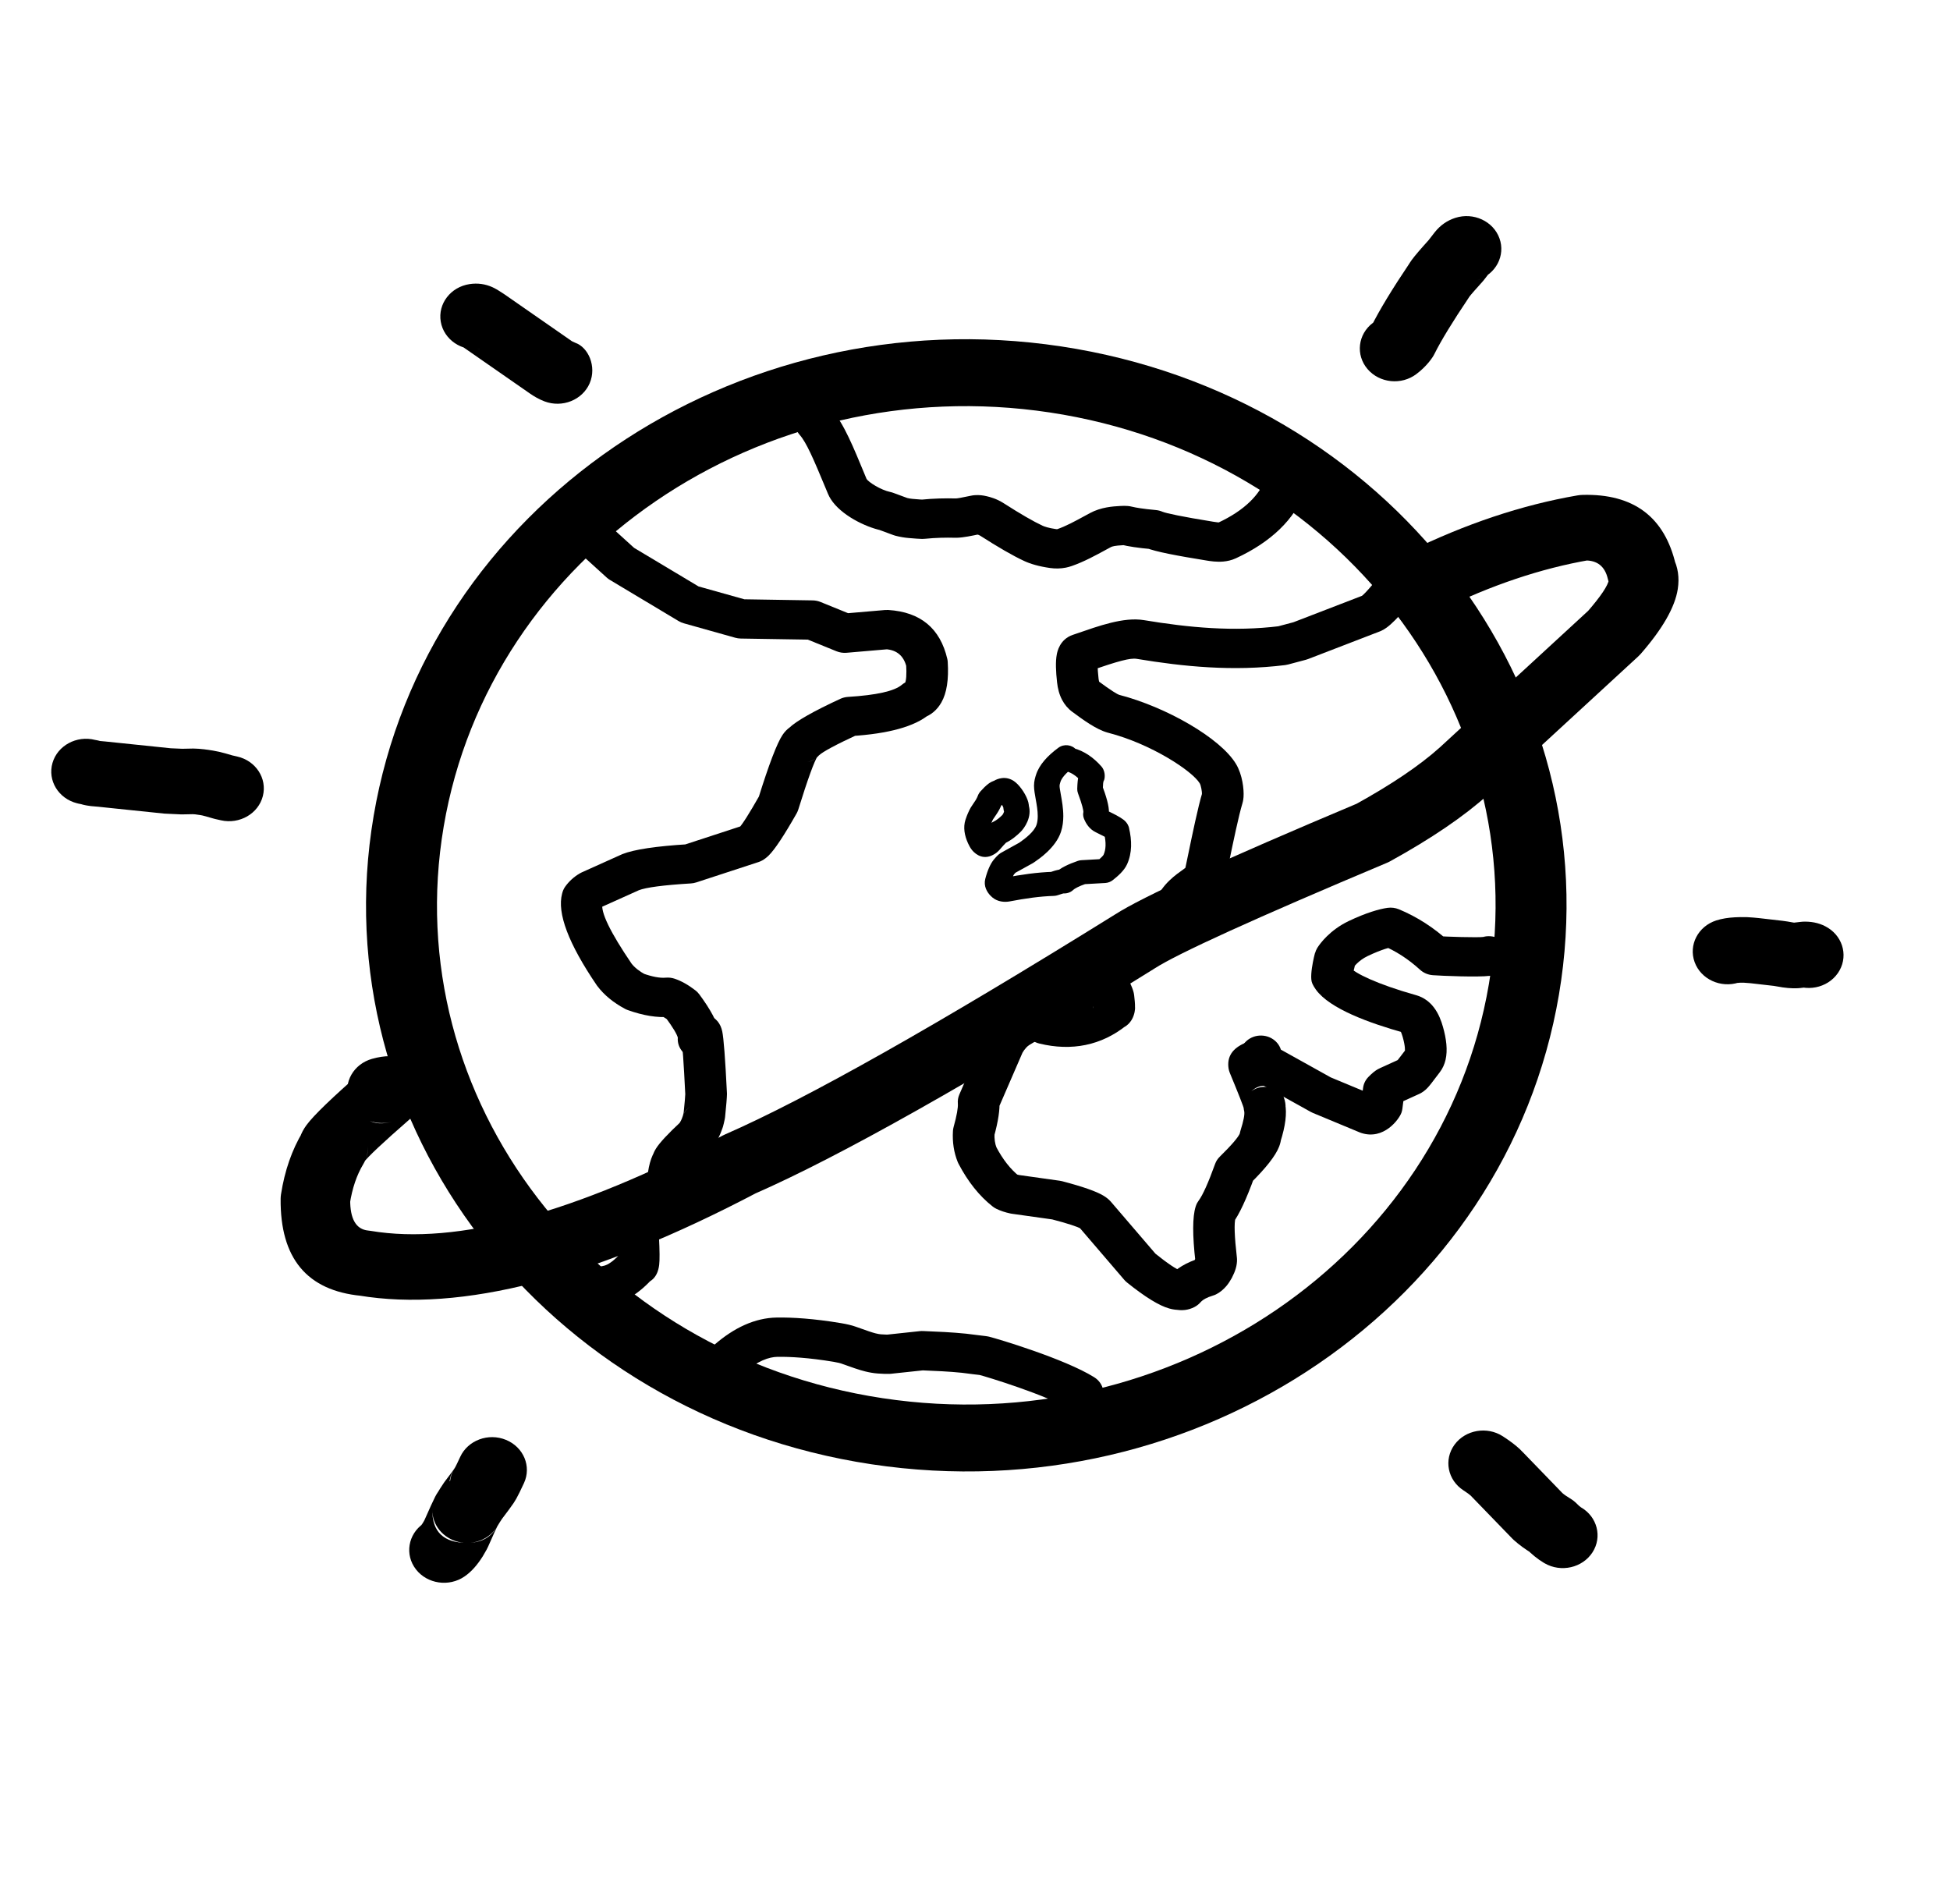 <svg width="127" height="124" viewBox="0 0 127 124" fill="none" xmlns="http://www.w3.org/2000/svg">
<path d="M101.53 64.788C98.118 84.893 78.072 98.582 56.755 95.364C35.438 92.146 20.924 73.24 24.335 53.136C27.747 33.032 47.794 19.343 69.11 22.561C90.427 25.778 104.942 44.684 101.53 64.788ZM96.967 64.1C99.975 46.372 87.177 29.701 68.38 26.864C49.583 24.027 31.907 36.098 28.898 53.825C25.89 71.552 38.689 88.223 57.486 91.061C76.282 93.898 93.959 81.827 96.967 64.1Z" fill="black"/>
<path d="M54.175 26.693C54.96 27.583 55.591 29.152 56.306 30.874L56.305 30.874L56.45 31.222L56.45 31.222C56.44 31.199 56.433 31.188 56.433 31.189L56.433 31.188C56.574 31.409 57.363 31.911 57.983 32.042C58.051 32.056 58.117 32.075 58.181 32.099L59.168 32.463L59.036 32.422C59.175 32.458 59.307 32.48 59.432 32.491L59.421 32.49C59.266 32.478 59.577 32.502 59.422 32.49L59.435 32.491C59.831 32.526 60.031 32.538 60.08 32.538L60.08 32.538C60.103 32.539 60.043 32.536 59.957 32.545L59.88 32.554L59.881 32.554L59.958 32.545C60.807 32.459 61.577 32.445 62.263 32.463L62.44 32.479L62.44 32.479L62.264 32.463C62.257 32.463 62.249 32.463 62.25 32.463L62.251 32.463C62.346 32.461 62.61 32.418 63.224 32.287L63.223 32.287C63.557 32.216 63.859 32.243 64.074 32.279L64.074 32.279C64.141 32.291 64.203 32.304 64.262 32.318L64.262 32.318C64.488 32.371 64.906 32.479 65.362 32.77L65.362 32.77C66.48 33.486 67.313 33.966 67.904 34.24L68.001 34.291L68.002 34.291L67.904 34.24C68.009 34.289 68.28 34.389 68.781 34.46C68.841 34.468 68.862 34.462 68.858 34.463L68.858 34.463C68.857 34.464 68.856 34.464 68.856 34.464L68.856 34.464C69.415 34.27 69.979 33.966 70.717 33.563L70.717 33.563C70.822 33.506 70.872 33.479 70.98 33.42L70.98 33.42C71.711 33.024 72.495 32.979 72.948 32.954L72.95 32.954C72.972 32.953 72.94 32.955 72.967 32.953L72.965 32.953C72.984 32.952 72.973 32.953 72.989 32.952L72.988 32.952C73.042 32.949 73.129 32.944 73.224 32.944L73.224 32.944C73.346 32.944 73.546 32.951 73.768 33.009L73.624 32.979L73.624 32.98L73.768 33.009C73.945 33.054 74.428 33.142 75.273 33.218C75.427 33.232 75.577 33.27 75.717 33.332L75.716 33.331C75.715 33.331 75.709 33.329 75.713 33.33L75.713 33.33C75.959 33.43 76.966 33.647 79.022 33.98L79.022 33.98C79.292 34.024 79.384 34.027 79.417 34.024L79.417 34.024C79.417 34.024 79.369 34.028 79.3 34.06L79.3 34.06C81.11 33.223 82.051 32.187 82.433 31.154C82.68 30.487 83.454 30.135 84.162 30.368C84.87 30.601 85.243 31.331 84.996 31.998C84.32 33.823 82.769 35.307 80.495 36.358L80.495 36.358C80.207 36.492 79.921 36.55 79.67 36.572L79.671 36.572C79.237 36.611 78.818 36.545 78.563 36.503C76.663 36.196 75.255 35.932 74.636 35.68L74.636 35.68C74.615 35.671 74.597 35.664 74.573 35.653L75.015 35.766C74.116 35.685 73.451 35.581 73.051 35.478L73.195 35.507L73.195 35.507L73.05 35.478C73.161 35.506 73.235 35.504 73.224 35.504L73.224 35.504C73.217 35.504 73.202 35.504 73.146 35.507L73.145 35.507C73.137 35.508 73.132 35.508 73.127 35.508L73.125 35.508C73.14 35.508 73.094 35.51 73.104 35.51L73.105 35.51C72.636 35.535 72.449 35.576 72.334 35.639L72.334 35.639C72.241 35.689 72.168 35.729 72.076 35.779L72.076 35.779C71.383 36.157 70.612 36.581 69.795 36.866L69.795 36.865C69.672 36.908 69.546 36.943 69.415 36.969L69.415 36.969C69.071 37.037 68.723 37.04 68.379 36.991C67.665 36.89 67.113 36.726 66.706 36.537L66.608 36.487L66.608 36.487L66.705 36.537C65.94 36.181 64.981 35.62 63.837 34.888L63.837 34.888C63.771 34.846 63.713 34.827 63.607 34.802L63.607 34.802C63.595 34.799 63.592 34.798 63.591 34.798L63.591 34.798C63.579 34.796 63.673 34.816 63.822 34.784L63.822 34.784C63.3 34.895 62.744 35.011 62.326 35.022L62.326 35.022C62.282 35.023 62.237 35.023 62.188 35.022L62.011 35.006L62.011 35.006L62.188 35.022C61.599 35.007 60.953 35.019 60.245 35.09L60.321 35.08L60.321 35.08L60.245 35.09C60.142 35.1 60.047 35.098 60.025 35.098L60.025 35.098C59.864 35.095 59.572 35.074 59.183 35.04L59.196 35.041C59.266 35.047 59.122 35.035 59.193 35.041L59.181 35.04C58.896 35.015 58.606 34.966 58.311 34.889C58.266 34.877 58.222 34.863 58.179 34.847L57.192 34.483L57.39 34.54C56.359 34.322 54.77 33.546 54.108 32.509L54.108 32.509C54.041 32.403 53.976 32.285 53.923 32.156L53.922 32.155L53.778 31.807L53.778 31.807C52.972 29.865 52.517 28.816 52.088 28.329C51.609 27.786 51.688 26.979 52.264 26.527C52.84 26.075 53.696 26.149 54.175 26.693Z" fill="black"/>
<path d="M39.839 34.357L41.392 35.767L41.178 35.609L45.653 38.288L45.313 38.142L48.657 39.08L48.293 39.027L52.928 39.102C53.105 39.105 53.279 39.14 53.441 39.206L55.551 40.064L54.891 39.965L57.638 39.729C57.709 39.723 57.78 39.722 57.851 39.726C59.948 39.858 61.23 40.919 61.695 42.91C61.711 42.975 61.72 43.043 61.724 43.11C61.796 44.257 61.659 45.134 61.314 45.742C61.027 46.251 60.614 46.592 60.078 46.767L60.539 46.511C59.593 47.312 57.883 47.788 55.41 47.941L55.919 47.813C54.449 48.494 53.586 48.956 53.331 49.201L53.331 49.201C53.337 49.195 53.345 49.186 53.355 49.173C53.153 49.416 52.864 49.582 52.542 49.64L52.542 49.64C52.878 49.58 53.116 49.445 53.258 49.235L53.258 49.235C53.035 49.565 52.612 50.73 51.988 52.732C51.961 52.816 51.926 52.897 51.882 52.975C51.065 54.416 50.459 55.329 50.065 55.716L50.065 55.716C49.929 55.849 49.79 55.955 49.647 56.036C49.568 56.08 49.484 56.117 49.397 56.145L45.351 57.468C45.235 57.506 45.115 57.529 44.993 57.536C43.207 57.645 42.073 57.794 41.591 57.984L41.651 57.959L39.061 59.124L39.192 59.057C39.14 59.087 39.096 59.127 39.06 59.177L39.241 58.823C39.241 58.822 39.241 58.821 39.242 58.821L39.241 58.821C39.094 59.376 39.73 60.697 41.15 62.784L41.112 62.731C41.321 63.007 41.63 63.255 42.04 63.475L41.849 63.39C42.474 63.613 42.976 63.708 43.356 63.673C43.552 63.656 43.75 63.679 43.935 63.74C44.365 63.883 44.816 64.135 45.288 64.498C45.386 64.573 45.472 64.661 45.545 64.759C46.282 65.757 46.709 66.558 46.825 67.161L46.825 67.161C46.877 67.427 46.879 67.678 46.831 67.915C46.692 68.61 45.983 69.067 45.246 68.936C44.51 68.804 44.025 68.135 44.164 67.44C44.149 67.515 44.146 67.574 44.155 67.619C44.109 67.381 43.83 66.916 43.318 66.222L43.575 66.483C43.347 66.308 43.167 66.199 43.034 66.155L43.614 66.222C42.815 66.293 41.907 66.148 40.888 65.784C40.822 65.761 40.758 65.732 40.697 65.699C39.941 65.294 39.343 64.8 38.903 64.218C38.89 64.201 38.877 64.184 38.865 64.166C37.023 61.458 36.271 59.469 36.609 58.199L36.609 58.199C36.62 58.158 36.631 58.117 36.644 58.077C36.685 57.952 36.746 57.832 36.825 57.724C37.076 57.381 37.388 57.1 37.761 56.882C37.803 56.857 37.847 56.834 37.892 56.814L40.483 55.649C40.502 55.64 40.523 55.631 40.543 55.623C41.304 55.323 42.729 55.109 44.819 54.982L44.462 55.05L48.508 53.727L48.258 53.837C48.192 53.874 48.142 53.909 48.108 53.942L48.108 53.942C48.329 53.725 48.79 53 49.489 51.767L49.384 52.01C50.08 49.776 50.609 48.392 50.969 47.859L50.969 47.859C51.248 47.447 51.603 47.203 52.034 47.125L51.221 47.592C51.274 47.529 51.332 47.467 51.397 47.405L51.396 47.405C51.868 46.954 52.976 46.324 54.723 45.515C54.882 45.442 55.055 45.398 55.232 45.387C57.081 45.273 58.246 45.012 58.728 44.605C58.862 44.492 59.019 44.404 59.19 44.349C59.056 44.392 58.967 44.455 58.92 44.537C59.025 44.352 59.056 43.926 59.015 43.26L59.044 43.46C58.871 42.72 58.414 42.327 57.671 42.281L57.884 42.278L55.136 42.514C54.911 42.533 54.684 42.499 54.476 42.414L52.367 41.557L52.881 41.661L48.247 41.587C48.123 41.585 48.001 41.567 47.883 41.534L44.539 40.595C44.419 40.562 44.304 40.512 44.198 40.449L39.724 37.77C39.647 37.724 39.575 37.671 39.51 37.611L37.957 36.202C37.417 35.711 37.401 34.901 37.92 34.392C38.44 33.883 39.299 33.867 39.839 34.357Z" fill="black"/>
<path d="M46.173 66.126L46.174 66.126C46.639 66.304 46.927 66.652 47.038 67.171L47.038 67.171C47.131 67.604 47.233 68.937 47.343 71.171C47.343 71.179 47.344 71.187 47.344 71.196L47.344 71.196C47.345 71.22 47.345 71.245 47.345 71.271L47.345 71.271C47.343 71.476 47.303 71.97 47.223 72.753C47.219 72.796 47.212 72.839 47.203 72.882C47.155 73.107 47.117 73.27 47.087 73.372L47.087 73.372C46.986 73.724 46.788 73.991 46.496 74.172L47.048 73.481C46.891 73.959 46.67 74.377 46.384 74.734C46.344 74.785 46.3 74.832 46.252 74.876C45.577 75.505 45.179 75.914 45.06 76.104L45.06 76.103C45.096 76.047 45.124 75.97 45.144 75.871C45.117 75.999 45.07 76.122 45.004 76.236C44.903 76.411 44.848 76.81 44.84 77.433C44.84 77.497 44.834 77.561 44.823 77.623L44.823 77.624C44.815 77.67 44.805 77.718 44.793 77.768L44.793 77.767C44.734 78.008 44.603 78.355 44.402 78.808C44.389 78.837 44.375 78.866 44.359 78.894C44.195 79.197 44.03 79.443 43.864 79.632L43.864 79.632C43.844 79.656 43.823 79.678 43.803 79.7C43.787 79.716 43.772 79.732 43.755 79.747C43.286 80.196 43.007 80.498 42.918 80.655L42.918 80.655C42.925 80.642 42.933 80.624 42.942 80.601C42.919 80.66 42.892 80.718 42.86 80.774C42.893 80.716 42.913 80.668 42.921 80.629L42.921 80.629C42.919 80.639 42.917 80.656 42.916 80.679L42.917 80.538C42.964 81.452 42.969 82.063 42.932 82.371C42.834 83.186 42.389 83.611 41.599 83.647L41.551 83.649L41.551 83.649L42.574 83.189C41.656 84.225 40.703 84.821 39.714 84.975C38.974 85.091 38.276 84.619 38.153 83.922C38.031 83.225 38.531 82.566 39.27 82.45C39.597 82.399 40.004 82.099 40.491 81.549C40.745 81.262 41.118 81.094 41.514 81.089H41.515L41.467 81.091C40.721 81.125 40.31 81.456 40.235 82.083C40.255 81.912 40.246 81.439 40.206 80.662C40.203 80.615 40.204 80.569 40.207 80.522C40.215 80.398 40.229 80.281 40.25 80.172L40.25 80.172C40.294 79.946 40.367 79.743 40.468 79.564L40.387 79.737C40.423 79.641 40.47 79.544 40.526 79.444L40.526 79.444C40.739 79.071 41.172 78.572 41.824 77.949L41.776 77.997C41.775 77.998 41.774 77.999 41.774 77.999L41.774 77.999C41.813 77.955 41.869 77.866 41.942 77.73L41.9 77.816C42.041 77.499 42.124 77.29 42.148 77.192L42.148 77.192C42.147 77.197 42.145 77.204 42.144 77.213L42.127 77.403C42.139 76.354 42.305 75.556 42.623 75.008L42.482 75.373C42.522 75.186 42.602 74.995 42.724 74.801L42.724 74.801C42.962 74.42 43.504 73.838 44.347 73.053L44.215 73.196C44.312 73.075 44.392 72.917 44.456 72.722C44.55 72.438 44.745 72.194 45.008 72.031C44.727 72.205 44.547 72.428 44.468 72.699L44.468 72.699C44.482 72.654 44.506 72.547 44.542 72.379L44.521 72.509C44.593 71.8 44.63 71.381 44.631 71.251L44.631 71.251C44.631 71.255 44.631 71.26 44.631 71.266L44.632 71.291C44.528 69.187 44.443 67.983 44.378 67.679L44.378 67.679C44.459 68.059 44.719 68.333 45.156 68.499C44.462 68.235 44.126 67.489 44.407 66.834C44.687 66.178 45.478 65.861 46.173 66.126Z" fill="black"/>
<path d="M46.529 87.58C47.801 86.476 49.163 85.828 50.598 85.808L50.598 85.808C51.601 85.793 52.991 85.875 54.767 86.172C55.146 86.235 55.48 86.313 55.734 86.405L55.745 86.409C55.717 86.398 55.778 86.421 55.75 86.41L55.741 86.407C56.44 86.661 56.837 86.793 57.023 86.838L57.023 86.838C57.189 86.878 57.297 86.896 57.375 86.901L57.375 86.901C57.652 86.919 57.79 86.92 57.823 86.919L57.822 86.919C57.875 86.917 57.747 86.915 57.58 86.962C57.657 86.941 57.737 86.925 57.817 86.917L59.905 86.694C59.974 86.687 60.044 86.684 60.114 86.687C61.041 86.724 61.992 86.765 62.927 86.86L62.927 86.86C63.04 86.871 63.185 86.891 63.33 86.91L63.33 86.91C63.555 86.94 63.846 86.978 64.208 87.018L64.21 87.018C64.321 87.031 64.421 87.056 64.424 87.057L64.425 87.057C64.917 87.176 69.327 88.488 71.262 89.695C71.888 90.085 72.059 90.879 71.646 91.469C71.233 92.058 70.391 92.22 69.765 91.831C68.235 90.876 64.207 89.646 63.754 89.537L63.754 89.537C63.718 89.529 63.794 89.549 63.891 89.56L63.893 89.56C63.499 89.517 63.179 89.475 62.953 89.445L62.952 89.445C62.789 89.423 62.693 89.411 62.636 89.405L62.636 89.405C61.801 89.32 60.934 89.282 60 89.245L60.209 89.238L58.122 89.46L58.358 89.415C58.158 89.471 57.969 89.475 57.931 89.477L57.931 89.477C57.74 89.484 57.479 89.474 57.184 89.454L57.184 89.454C56.873 89.434 56.587 89.375 56.351 89.318L56.351 89.318C55.98 89.229 55.426 89.036 54.766 88.796L54.757 88.793C54.781 88.802 54.73 88.783 54.756 88.792L54.766 88.796C54.738 88.786 54.591 88.742 54.294 88.692H54.294C52.671 88.421 51.452 88.356 50.639 88.367C50.089 88.375 49.337 88.621 48.368 89.463C47.817 89.942 46.959 89.909 46.451 89.389C45.943 88.869 45.978 88.059 46.529 87.58Z" fill="black"/>
<path d="M92.581 37.818L92.581 37.818C92.554 38.082 92.451 38.298 92.409 38.384L92.409 38.384C92.084 39.045 90.976 40.396 90.304 40.878L90.304 40.878C90.221 40.938 90.102 41.016 89.958 41.083C89.93 41.096 89.902 41.108 89.873 41.119L85.196 42.921C85.149 42.94 85.101 42.955 85.052 42.968L83.888 43.278C83.825 43.295 83.76 43.307 83.695 43.316C80.296 43.736 77.092 43.418 74.031 42.909C73.605 42.838 72.806 43.065 71.066 43.661L71.066 43.661C70.94 43.703 70.921 43.71 70.793 43.754L70.792 43.754C71.497 43.514 71.535 42.884 71.499 43.074L71.499 43.074C71.482 43.157 71.468 43.477 71.545 44.175L71.544 44.175C71.566 44.366 71.601 44.439 71.603 44.443L71.603 44.443C71.602 44.44 71.575 44.392 71.505 44.341L71.505 44.341C72.386 44.988 72.756 45.214 72.912 45.26L72.912 45.26C72.912 45.26 72.912 45.26 72.91 45.259L72.91 45.259C75.933 46.044 79.483 48.057 80.503 49.762L80.504 49.765L80.507 49.77L80.509 49.773C80.915 50.459 81.025 51.408 80.989 51.912C80.982 52.008 80.966 52.155 80.919 52.311L80.919 52.311C80.673 53.125 80.317 54.842 80.056 56.099C79.937 56.678 79.827 57.211 79.772 57.413L79.772 57.413C79.767 57.429 79.762 57.446 79.757 57.463L79.757 57.463C79.752 57.481 79.743 57.51 79.731 57.543L79.731 57.542C79.606 57.891 79.369 58.126 79.254 58.233L79.254 58.233C79.07 58.405 78.835 58.57 78.689 58.675C78.153 59.059 77.92 59.272 77.85 59.466L77.85 59.466C77.836 59.505 77.828 59.549 77.836 59.614C77.862 59.832 77.861 60.044 77.836 60.246C77.783 60.665 77.624 61.036 77.395 61.329L77.395 61.329C77.016 61.813 76.504 62.235 75.91 62.609C75.831 62.659 75.746 62.701 75.657 62.734L72.961 63.743L72.98 63.735C72.912 63.762 72.883 63.779 72.881 63.78L72.881 63.78C72.862 63.791 72.987 63.724 73.094 63.536C73.167 63.406 73.205 63.205 73.124 63.037C73.209 63.213 73.282 63.363 73.353 63.51L73.353 63.51C73.409 63.625 73.462 63.734 73.51 63.833L73.51 63.833C73.607 64.037 73.714 64.264 73.779 64.457L73.779 64.457C73.807 64.537 73.848 64.67 73.866 64.825C73.896 65.085 73.928 65.377 73.921 65.617L73.921 65.617C73.926 65.445 74.03 66.77 72.802 67.053L73.359 66.785C71.73 68.091 69.786 68.475 67.689 67.963C66.963 67.787 66.527 67.088 66.715 66.404C66.903 65.72 67.643 65.308 68.368 65.485C69.655 65.799 70.68 65.573 71.601 64.835C71.762 64.706 71.953 64.614 72.158 64.566C71.042 64.823 71.197 66 71.208 65.555L71.208 65.555C71.209 65.514 71.202 65.393 71.168 65.105C71.179 65.199 71.2 65.255 71.196 65.241L71.196 65.241C71.185 65.208 71.144 65.112 71.036 64.886L71.036 64.886C70.992 64.795 70.943 64.694 70.886 64.576L70.886 64.576C70.814 64.428 70.74 64.276 70.651 64.09L70.651 64.09C70.305 63.368 70.478 62.723 70.698 62.332L70.698 62.332C70.891 61.991 71.181 61.767 71.42 61.623L71.42 61.623C71.584 61.524 71.761 61.441 71.941 61.371C71.948 61.368 71.954 61.366 71.96 61.363L74.656 60.355L74.403 60.48C74.823 60.216 75.072 59.986 75.211 59.808L75.212 59.808C75.147 59.89 75.141 59.944 75.141 59.944C75.141 59.944 75.142 59.93 75.139 59.899C75.085 59.448 75.142 59.026 75.281 58.642L75.281 58.642C75.663 57.581 76.651 56.92 77.048 56.636C77.246 56.494 77.315 56.441 77.345 56.414L77.345 56.414C77.376 56.385 77.243 56.492 77.161 56.718L77.162 56.718C77.153 56.742 77.148 56.758 77.147 56.763L77.147 56.763C77.145 56.769 77.144 56.772 77.144 56.772L77.144 56.772C77.172 56.668 77.259 56.254 77.393 55.608C77.641 54.41 78.023 52.556 78.308 51.611L78.308 51.611C78.281 51.7 78.279 51.754 78.281 51.739L78.281 51.74C78.293 51.569 78.216 51.151 78.139 51.02L78.141 51.023L78.137 51.017L78.139 51.02C77.654 50.21 74.975 48.45 72.189 47.727L72.189 47.727C72.161 47.72 72.135 47.713 72.109 47.705L72.109 47.705C71.367 47.489 70.553 46.887 69.836 46.36L69.836 46.36C69.546 46.147 69.328 45.877 69.172 45.581L69.172 45.581C68.986 45.228 68.888 44.837 68.845 44.439C68.768 43.742 68.735 43.092 68.829 42.61L68.829 42.61C68.858 42.463 69.008 41.641 69.869 41.347L69.869 41.347C69.995 41.304 70.014 41.297 70.139 41.255L70.139 41.255C71.52 40.782 73.178 40.168 74.502 40.388L74.502 40.388C77.443 40.877 80.337 41.149 83.342 40.778L83.15 40.815L84.314 40.505L84.169 40.552L88.847 38.749L88.762 38.785C88.689 38.819 88.653 38.847 88.661 38.841L88.66 38.841C88.953 38.631 89.792 37.622 89.945 37.309L89.945 37.309C89.965 37.269 89.899 37.382 89.879 37.573C89.951 36.869 90.614 36.354 91.36 36.422C92.106 36.489 92.653 37.115 92.581 37.818Z" fill="black"/>
<path d="M68.017 67.69C67.82 67.647 67.511 67.746 67.09 67.986L67.178 67.931C66.931 68.099 66.727 68.322 66.567 68.6L66.63 68.475L64.992 72.254L65.088 71.669C65.135 72.227 65.016 73.02 64.732 74.05L64.774 73.8C64.752 74.164 64.798 74.487 64.912 74.77L64.86 74.658C65.306 75.509 65.815 76.159 66.388 76.609L66.134 76.451C66.201 76.483 66.289 76.511 66.399 76.534L66.298 76.516L69.015 76.898C69.07 76.905 69.124 76.916 69.178 76.93C70.517 77.28 71.417 77.596 71.88 77.879L71.879 77.879C72.062 77.99 72.214 78.114 72.335 78.249C72.342 78.256 72.348 78.263 72.355 78.271L75.337 81.749L75.162 81.579C76.043 82.288 76.631 82.683 76.924 82.765L76.924 82.765C76.88 82.753 76.821 82.749 76.746 82.752C76.871 82.746 76.996 82.757 77.119 82.784C76.907 82.738 76.695 82.77 76.483 82.881L76.094 83.186C76.588 82.621 77.276 82.208 78.159 81.944L77.887 82.058C77.823 82.093 77.777 82.127 77.749 82.16L77.749 82.16C77.764 82.143 77.783 82.112 77.808 82.067L77.794 82.093C77.832 82.021 77.855 81.969 77.864 81.937C77.853 81.975 77.849 82.027 77.851 82.092L77.858 82.186C77.659 80.443 77.662 79.244 77.868 78.591L77.868 78.591C77.875 78.569 77.882 78.547 77.89 78.526C77.931 78.406 77.992 78.292 78.069 78.189C78.338 77.826 78.695 77.031 79.137 75.805C79.201 75.627 79.305 75.465 79.444 75.33C80.217 74.571 80.655 74.06 80.758 73.797C80.745 73.83 80.737 73.876 80.733 73.936C80.739 73.835 80.758 73.735 80.789 73.638C80.993 72.996 81.075 72.573 81.033 72.369L81.033 72.369C81.033 72.37 81.033 72.371 81.034 72.373C80.894 71.841 81.13 71.283 81.62 70.988C82.111 70.692 82.746 70.725 83.2 71.067L83.2 71.068C82.501 70.539 81.87 70.607 81.308 71.269L81.308 71.269C81.036 71.589 80.946 71.924 81.037 72.273L81.037 72.273C80.977 72.044 80.663 71.244 80.095 69.873C80.059 69.785 80.033 69.694 80.017 69.6L80.017 69.6C79.893 68.831 80.258 68.269 81.113 67.915L81.113 67.915C81.198 67.881 81.287 67.848 81.383 67.818C82.095 67.596 82.862 67.96 83.098 68.631C83.334 69.302 82.948 70.026 82.237 70.248C82.221 70.253 82.21 70.257 82.203 70.26L82.203 70.26C82.62 70.088 82.786 69.739 82.701 69.214L82.623 68.941C83.234 70.416 83.584 71.323 83.672 71.659L83.672 71.659C83.795 72.129 83.713 72.532 83.426 72.87L83.427 72.869C82.858 73.539 82.216 73.605 81.503 73.065L83.669 71.76C83.679 71.8 83.689 71.841 83.697 71.883L83.698 71.883C83.824 72.499 83.721 73.33 83.388 74.374L83.444 74.076C83.432 74.272 83.386 74.474 83.305 74.681C83.072 75.28 82.436 76.088 81.4 77.104L81.706 76.629C81.181 78.086 80.709 79.097 80.29 79.659L80.469 79.322C80.469 79.321 80.47 79.321 80.47 79.32L80.47 79.32C80.367 79.645 80.396 80.509 80.557 81.912C80.56 81.944 80.562 81.975 80.564 82.007C80.57 82.201 80.543 82.405 80.481 82.617C80.427 82.803 80.343 83.004 80.231 83.219C80.227 83.228 80.222 83.237 80.217 83.245C80.112 83.437 79.997 83.606 79.874 83.753L79.874 83.753C79.689 83.972 79.481 84.145 79.25 84.272C79.164 84.319 79.073 84.357 78.978 84.385C78.604 84.496 78.34 84.64 78.186 84.816C78.078 84.939 77.946 85.043 77.797 85.121C77.401 85.328 76.969 85.38 76.502 85.277L76.876 85.309C76.645 85.319 76.405 85.29 76.155 85.22L76.155 85.22C75.493 85.036 74.575 84.471 73.401 83.527C73.337 83.476 73.279 83.419 73.226 83.358L70.244 79.88L70.263 79.902C70.315 79.96 70.362 80.001 70.403 80.027L70.403 80.027C70.174 79.887 69.524 79.677 68.453 79.397L68.616 79.43L65.898 79.048C65.864 79.044 65.83 79.038 65.797 79.03C65.468 78.96 65.17 78.861 64.904 78.733C64.814 78.69 64.728 78.637 64.651 78.576C63.784 77.895 63.043 76.967 62.427 75.792C62.408 75.756 62.39 75.718 62.375 75.68C62.124 75.058 62.02 74.383 62.064 73.656C62.069 73.571 62.083 73.488 62.105 73.406C62.313 72.654 62.405 72.142 62.383 71.87C62.366 71.671 62.399 71.471 62.479 71.285L64.118 67.507C64.136 67.464 64.157 67.422 64.18 67.382C64.539 66.758 65.01 66.248 65.596 65.851C65.625 65.832 65.654 65.814 65.685 65.796C66.734 65.197 67.715 64.997 68.628 65.196C69.359 65.355 69.814 66.042 69.645 66.731C69.477 67.42 68.748 67.849 68.017 67.69Z" fill="black"/>
<path d="M83.476 68.755L83.476 68.755C83.476 68.756 83.476 68.757 83.476 68.757L83.476 68.756C83.476 68.795 83.481 68.391 83.028 68.141L83.032 68.143L86.739 70.207L86.597 70.138L89.646 71.406L89.541 71.367C88.788 71.122 88.703 71.645 88.704 71.642L88.703 71.644C88.701 71.651 88.698 71.658 88.698 71.657L88.641 71.903L88.775 70.851C88.809 70.583 88.932 70.332 89.127 70.134C89.226 70.033 89.334 69.93 89.442 69.84L89.442 69.84C89.514 69.781 89.674 69.653 89.889 69.56L89.864 69.571L91.262 68.935L91.147 68.994C91.001 69.078 90.931 69.162 90.951 69.14L90.951 69.14C90.981 69.108 91.043 69.028 91.207 68.81L91.207 68.81C91.307 68.677 91.432 68.511 91.577 68.326L91.577 68.326C91.509 68.412 91.495 68.476 91.495 68.474L91.495 68.474C91.505 68.432 91.533 68.166 91.356 67.539C91.275 67.255 91.206 67.137 91.187 67.112L91.187 67.112C91.185 67.109 91.266 67.214 91.457 67.267C89.164 66.625 86.611 65.699 85.707 64.459L85.707 64.459C85.615 64.333 85.529 64.191 85.46 64.033L85.46 64.033C85.216 63.476 85.765 61.602 85.645 62.088C85.675 61.967 85.723 61.851 85.788 61.744C85.804 61.717 85.825 61.686 85.821 61.692L85.817 61.697C85.821 61.691 85.83 61.678 85.826 61.684L85.824 61.687C85.971 61.462 86.599 60.579 87.84 59.985L87.84 59.985C88.977 59.442 89.85 59.197 90.364 59.126C90.617 59.09 90.875 59.123 91.109 59.22C92.297 59.713 93.385 60.417 94.371 61.316L93.534 60.96C94.176 61.008 96.231 61.072 96.644 61.019L96.644 61.019C96.894 60.986 96.376 60.988 95.995 61.354C96.52 60.85 97.379 60.843 97.914 61.338C98.449 61.833 98.456 62.644 97.931 63.148C97.519 63.543 96.907 63.568 97.01 63.555L97.01 63.555C96.262 63.651 93.917 63.557 93.32 63.512C93.006 63.489 92.71 63.363 92.484 63.156C91.708 62.449 90.886 61.924 90.017 61.563L90.761 61.658C90.617 61.678 90.027 61.809 89.068 62.268L89.068 62.268C88.451 62.563 88.149 63.008 88.135 63.03L88.132 63.033C88.131 63.036 88.132 63.034 88.138 63.025L88.135 63.03C88.131 63.036 88.136 63.029 88.145 63.013L88.288 62.669C88.168 63.155 88.167 63.509 87.969 63.056L87.969 63.056C87.955 63.024 87.943 63.008 87.944 63.009L87.944 63.009C88.199 63.36 89.668 64.096 92.23 64.814C92.773 64.966 93.146 65.297 93.386 65.612L93.386 65.612C93.696 66.016 93.869 66.493 93.978 66.879C94.196 67.65 94.295 68.391 94.145 69.03C94.08 69.303 93.963 69.588 93.76 69.847L93.76 69.847C93.632 70.011 93.522 70.156 93.422 70.29L93.422 70.29C93.297 70.456 93.138 70.671 92.991 70.828L92.991 70.828C92.921 70.904 92.772 71.058 92.557 71.181C92.519 71.203 92.481 71.222 92.442 71.24L91.044 71.876C91.035 71.88 91.028 71.884 91.019 71.887C91.174 71.821 91.254 71.746 91.228 71.768L91.228 71.768C91.221 71.774 91.186 71.804 91.118 71.874L91.469 71.157L91.335 72.208C91.325 72.292 91.305 72.374 91.278 72.454C91.277 72.456 91.273 72.466 91.27 72.476L91.269 72.478C91.112 72.906 90.121 74.265 88.655 73.787C88.62 73.775 88.585 73.762 88.55 73.748L85.501 72.48C85.452 72.46 85.405 72.436 85.359 72.411L81.652 70.347L81.655 70.349C80.905 69.934 80.761 69.203 80.762 68.752L80.762 68.752C80.762 68.731 80.763 68.71 80.763 68.689C80.782 67.983 81.405 67.425 82.154 67.443C82.904 67.461 83.496 68.048 83.476 68.755Z" fill="black"/>
<path d="M35.458 26.139L35.142 25.991L35.142 25.991L35.457 26.139C35.286 26.074 35.112 25.992 34.936 25.893L34.936 25.894C34.805 25.82 34.669 25.735 34.53 25.64C34.525 25.637 34.521 25.634 34.516 25.631L30.147 22.595L30.191 22.625C30.084 22.554 30.013 22.509 29.978 22.487C30.041 22.525 30.12 22.563 30.215 22.601C30.183 22.588 30.151 22.574 30.12 22.56L29.561 22.202L29.561 22.202L30.122 22.561C30.498 22.73 30.891 22.784 31.303 22.721C30.068 22.909 28.905 22.117 28.706 20.952C28.507 19.787 29.347 18.691 30.582 18.503C31.103 18.424 31.601 18.492 32.077 18.706L32.638 19.066L32.638 19.066L31.984 18.667C32.111 18.718 32.244 18.785 32.385 18.868C32.485 18.927 32.62 19.013 32.789 19.125C32.804 19.134 32.819 19.145 32.834 19.155L37.203 22.191L37.189 22.181C37.216 22.199 37.236 22.212 37.248 22.219L37.249 22.22C37.227 22.207 37.194 22.193 37.152 22.177L37.468 22.325L37.468 22.325C38.312 22.618 38.873 23.863 38.406 24.957C37.938 26.051 36.618 26.581 35.458 26.139Z" fill="black"/>
<path d="M24.233 68.959C25.905 68.49 26.968 68.977 27.423 70.42L27.423 70.42C27.641 71.111 27.511 71.804 27.032 72.5C26.93 72.648 26.808 72.784 26.671 72.904C24.952 74.404 23.958 75.337 23.688 75.704L23.688 75.704C23.897 75.42 23.985 75.055 23.952 74.609C23.983 75.028 23.883 75.446 23.663 75.812C23.233 76.526 22.94 77.389 22.783 78.402L22.807 78.112C22.795 79.389 23.187 80.067 23.983 80.143C24.038 80.148 24.093 80.156 24.148 80.165C29.766 81.102 37.41 79.031 47.08 73.95C47.129 73.924 47.179 73.9 47.23 73.878C52.532 71.56 61.006 66.779 72.655 59.536L72.62 59.559C74.366 58.428 79.653 56.007 88.48 52.293L88.259 52.4C90.621 51.097 92.461 49.855 93.778 48.673L93.757 48.692L103.529 39.695L103.362 39.867C104.251 38.847 104.726 38.14 104.788 37.746V37.746C104.769 37.864 104.803 38.005 104.887 38.171C104.81 38.02 104.752 37.861 104.714 37.697C104.525 36.881 104.02 36.482 103.199 36.502L103.548 36.468C100.372 37.016 97.119 38.109 93.788 39.746C92.679 40.292 91.311 39.886 90.733 38.84C90.154 37.793 90.585 36.503 91.694 35.958C95.429 34.121 99.109 32.89 102.733 32.265C102.848 32.245 102.965 32.234 103.082 32.231C106.399 32.15 108.418 33.669 109.14 36.786L108.967 36.312C109.285 36.934 109.386 37.619 109.27 38.366C109.087 39.544 108.284 40.949 106.861 42.581C106.809 42.641 106.753 42.698 106.694 42.752L96.921 51.75C96.914 51.756 96.907 51.763 96.9 51.769C95.33 53.178 93.212 54.618 90.546 56.088C90.475 56.128 90.401 56.164 90.325 56.195C81.75 59.803 76.703 62.098 75.183 63.081C75.172 63.089 75.16 63.096 75.148 63.104C63.312 70.463 54.641 75.347 49.136 77.754L49.285 77.682C38.677 83.256 30.035 85.486 23.359 84.372L23.524 84.394C19.99 84.054 18.241 81.948 18.277 78.074C18.278 77.977 18.286 77.88 18.301 77.784C18.54 76.243 19.013 74.883 19.722 73.704L19.433 74.907C19.392 74.353 19.57 73.807 19.966 73.268L19.966 73.268C20.425 72.645 21.634 71.479 23.594 69.768L23.232 70.173C22.952 70.58 22.901 71.069 23.081 71.639C23.487 72.925 24.302 73.397 25.525 73.054C24.326 73.39 23.065 72.746 22.708 71.615C22.351 70.485 23.034 69.295 24.233 68.959Z" fill="black"/>
<path d="M89.409 21.031L89.409 21.031C89.442 21.006 89.464 20.987 89.476 20.973C89.474 20.974 89.473 20.977 89.471 20.98L89.326 21.227C89.836 20.201 90.669 18.828 91.825 17.108L91.712 17.297C91.771 17.185 91.845 17.067 91.934 16.944L91.934 16.944C92.127 16.677 92.516 16.221 93.1 15.578L92.992 15.706L93.427 15.146C93.432 15.139 93.437 15.133 93.442 15.126C93.803 14.672 94.251 14.359 94.785 14.188C95.969 13.809 97.256 14.407 97.658 15.524C98.06 16.642 97.425 17.855 96.241 18.234C96.592 18.122 96.868 17.939 97.068 17.688L97.083 17.668L96.649 18.229C96.615 18.273 96.579 18.316 96.541 18.357C96.066 18.881 95.778 19.211 95.679 19.349L95.679 19.349C95.704 19.313 95.733 19.265 95.765 19.206C95.731 19.27 95.693 19.333 95.652 19.395C94.598 20.963 93.856 22.179 93.427 23.042C93.385 23.127 93.336 23.21 93.282 23.289C93.21 23.395 93.133 23.498 93.05 23.598C92.822 23.874 92.555 24.128 92.247 24.361C91.272 25.1 89.846 24.954 89.063 24.034C88.279 23.115 88.434 21.77 89.409 21.031Z" fill="black"/>
<path d="M14.39 53.424L14.011 53.339C13.954 53.326 13.897 53.311 13.841 53.293C13.505 53.191 13.287 53.135 13.187 53.111L13.189 53.111C13.193 53.113 13.187 53.111 13.189 53.112L13.188 53.111C13.166 53.106 13.012 53.074 12.71 53.036L12.71 53.036C12.66 53.03 12.601 53.026 12.522 53.024L12.636 53.024L11.896 53.039C11.847 53.04 11.797 53.039 11.747 53.037C10.922 53.003 10.783 52.996 10.702 52.988L10.702 52.988C10.34 52.954 8.606 52.772 7.46 52.652L7.46 52.652C6.873 52.59 6.453 52.546 6.391 52.54L6.386 52.54C6.332 52.534 6.4 52.541 6.4 52.541L6.512 52.549C6.555 52.551 6.414 52.547 6.262 52.524C6.216 52.517 6.445 52.545 6.399 52.541L6.399 52.541C6.267 52.529 6.146 52.518 6.08 52.513L6.081 52.513C6.054 52.511 5.999 52.506 5.975 52.504L5.838 52.487L5.837 52.487L5.976 52.504C6.005 52.507 5.872 52.496 5.74 52.472L5.741 52.472C5.739 52.472 5.735 52.471 5.711 52.468L5.707 52.467L5.686 52.464L5.681 52.463C5.666 52.461 5.631 52.455 5.598 52.449L5.607 52.451C5.578 52.445 5.51 52.433 5.43 52.413C5.402 52.406 5.375 52.399 5.348 52.391L5.19 52.345L5.463 52.407C5.35 52.388 5.233 52.366 5.115 52.339L5.115 52.339C5.08 52.331 5.049 52.323 5.01 52.313C3.803 52.004 3.09 50.83 3.418 49.691C3.746 48.553 4.991 47.881 6.198 48.19C6.194 48.189 6.191 48.188 6.193 48.189L6.192 48.189C6.193 48.189 6.21 48.193 6.244 48.198C6.336 48.213 6.427 48.234 6.517 48.26L6.675 48.306L6.593 48.283C6.522 48.266 6.469 48.256 6.452 48.253L6.461 48.255C6.44 48.251 6.425 48.249 6.426 48.249L6.421 48.248L6.442 48.251L6.437 48.25C6.464 48.255 6.524 48.264 6.596 48.277L6.596 48.277C6.472 48.254 6.357 48.246 6.415 48.251L6.553 48.268L6.554 48.268L6.417 48.252C6.419 48.252 6.445 48.254 6.483 48.257L6.484 48.257C6.558 48.264 6.684 48.274 6.841 48.289L6.978 48.305C6.828 48.283 6.684 48.279 6.73 48.281L6.841 48.289C6.851 48.289 6.91 48.295 6.866 48.291L6.861 48.291C6.945 48.299 7.388 48.345 7.961 48.405C9.131 48.528 10.825 48.706 11.15 48.736L11.15 48.736C11.069 48.729 11.014 48.73 11.949 48.769L11.799 48.767L12.539 48.752C12.577 48.752 12.615 48.752 12.653 48.753C12.836 48.758 13.059 48.77 13.307 48.801L13.307 48.801C13.72 48.853 14.041 48.91 14.264 48.961L14.262 48.961C14.266 48.962 14.291 48.968 14.296 48.968L14.298 48.969C14.502 49.018 14.815 49.1 15.235 49.228L15.065 49.183L15.444 49.269C16.66 49.543 17.411 50.695 17.12 51.843C16.829 52.99 15.607 53.698 14.39 53.424Z" fill="black"/>
<path d="M34.127 96.586C33.905 97.066 33.739 97.404 33.628 97.6L33.628 97.6C33.518 97.794 33.399 97.96 33.272 98.097L33.596 95.744C33.973 96.463 33.921 97.183 33.441 97.905C33.326 98.077 33.064 98.433 32.655 98.972L32.715 98.889C32.604 99.051 32.502 99.213 32.407 99.376C31.91 100.236 30.856 100.665 29.851 100.42C28.846 100.174 28.147 99.315 28.155 98.336L28.155 98.336C28.144 99.764 28.896 100.48 30.411 100.484L30.401 100.484C31.348 100.491 32.018 100.115 32.411 99.355L32.411 99.355C32.341 99.49 32.133 99.948 31.789 100.728C31.785 100.735 31.782 100.742 31.779 100.749L31.779 100.749C31.755 100.802 31.727 100.858 31.696 100.917C31.64 101.021 31.56 101.162 31.453 101.339C31.444 101.355 31.434 101.371 31.424 101.386L31.323 101.53L31.323 101.531L31.424 101.387C31.251 101.658 31.076 101.893 30.898 102.094L30.898 102.094C30.696 102.322 30.482 102.514 30.256 102.67C29.247 103.367 27.83 103.161 27.09 102.21C26.351 101.258 26.569 99.921 27.578 99.224C27.508 99.272 27.456 99.315 27.423 99.353L27.423 99.353C27.45 99.322 27.49 99.266 27.542 99.184L27.642 99.04L27.642 99.04L27.512 99.231C27.58 99.119 27.623 99.045 27.643 99.008C27.636 99.021 27.627 99.039 27.617 99.061L27.608 99.082C27.987 98.225 28.231 97.692 28.34 97.481L28.34 97.481C28.781 96.628 29.48 96.205 30.435 96.212L30.425 96.212C31.943 96.216 32.696 96.935 32.685 98.367L28.432 97.327C28.58 97.073 28.739 96.821 28.91 96.571C28.929 96.543 28.949 96.515 28.969 96.488C29.326 96.018 29.538 95.732 29.605 95.631C29.186 96.26 29.163 96.93 29.536 97.64C29.129 96.867 29.257 95.938 29.86 95.287C29.761 95.393 29.686 95.492 29.634 95.584L29.634 95.584C29.687 95.49 29.8 95.256 29.973 94.882C30.471 93.8 31.806 93.304 32.953 93.775C34.1 94.246 34.626 95.504 34.127 96.586Z" fill="black"/>
<path d="M97.881 93.545C98.35 93.85 98.719 94.13 98.989 94.385L98.988 94.385C99.066 94.458 99.138 94.531 99.204 94.604L99.153 94.549L101.825 97.311L101.711 97.201C101.857 97.331 102.035 97.458 102.246 97.582C102.417 97.683 102.573 97.805 102.71 97.945L102.71 97.945C102.821 98.059 102.905 98.133 102.962 98.167L102.961 98.166C102.961 98.166 102.962 98.167 102.962 98.167C104.03 98.782 104.366 100.097 103.714 101.104C103.061 102.11 101.667 102.428 100.6 101.813C100.573 101.797 100.546 101.781 100.519 101.765L100.518 101.764C100.135 101.533 99.757 101.226 99.382 100.844L99.846 101.207C99.378 100.931 98.96 100.629 98.593 100.301C98.554 100.265 98.516 100.229 98.48 100.191L95.807 97.43C95.79 97.412 95.773 97.394 95.756 97.376C95.767 97.388 95.775 97.397 95.782 97.403L95.782 97.403C95.707 97.332 95.549 97.219 95.308 97.061C94.278 96.391 94.02 95.06 94.73 94.089C95.441 93.118 96.852 92.875 97.881 93.545Z" fill="black"/>
<path d="M111.776 59.946L111.776 59.946C111.957 59.888 112.152 59.841 112.362 59.807L112.362 59.807C112.74 59.745 113.197 59.72 113.732 59.73C113.761 59.731 113.791 59.732 113.821 59.734C114.089 59.749 114.327 59.768 114.534 59.791C114.555 59.793 114.577 59.796 114.598 59.798C114.743 59.818 115.215 59.872 116.016 59.961L115.964 59.955C115.999 59.959 116.035 59.962 116.073 59.967L116.074 59.967C116.256 59.988 116.527 60.032 116.887 60.098L116.798 60.083C116.823 60.087 116.851 60.09 116.881 60.093L116.847 60.09C116.866 60.092 116.88 60.092 116.889 60.093L116.889 60.093C116.874 60.092 116.853 60.093 116.826 60.095L116.703 60.106L117.278 60.039C117.37 60.028 117.463 60.023 117.555 60.023C118.12 60.023 118.616 60.156 119.045 60.422C120.091 61.069 120.381 62.394 119.695 63.38C119.008 64.366 117.603 64.641 116.558 63.993C116.884 64.195 117.216 64.295 117.554 64.296L117.832 64.28L117.258 64.346C117.217 64.351 117.176 64.355 117.135 64.357C117.02 64.365 116.9 64.367 116.773 64.364L116.774 64.364C116.679 64.362 116.579 64.356 116.474 64.348C116.463 64.347 116.451 64.346 116.44 64.345C116.325 64.335 116.213 64.321 116.105 64.306C116.075 64.301 116.046 64.296 116.017 64.291C115.762 64.244 115.598 64.216 115.523 64.208L115.523 64.208C115.527 64.208 115.533 64.209 115.54 64.209C115.522 64.208 115.505 64.206 115.488 64.204C114.648 64.111 114.136 64.052 113.953 64.028L114.018 64.035C113.89 64.022 113.733 64.01 113.545 63.999L113.634 64.002C113.391 63.997 113.225 64.002 113.136 64.017L113.136 64.017C113.163 64.012 113.2 64.002 113.246 63.988C112.063 64.371 110.774 63.776 110.368 62.66C109.962 61.544 110.592 60.329 111.776 59.946Z" fill="black"/>
<path d="M69.956 49.936C69.363 50.373 69.132 50.708 69.065 50.92C69.02 51.066 69.008 51.124 69.008 51.171C69.007 51.278 69.036 51.452 69.093 51.766C69.159 52.135 69.252 52.64 69.251 53.156C69.25 53.479 69.213 53.831 69.097 54.18C68.756 55.214 67.648 55.953 67.409 56.119L67.409 56.119C67.375 56.143 67.364 56.15 67.357 56.155L67.356 56.156C67.355 56.157 67.356 56.156 67.362 56.152C67.329 56.176 67.295 56.199 67.26 56.218L66.057 56.883L66.116 56.847C66.146 56.827 66.162 56.812 66.16 56.813L66.16 56.814C66.153 56.821 66.139 56.835 66.091 56.889L66.091 56.889C66.073 56.91 66.067 56.916 66.046 56.94C66.048 56.937 66.049 56.936 66.049 56.936L66.049 56.936C66.023 56.967 65.901 57.161 65.787 57.609C65.846 57.375 65.715 57.251 65.735 57.271L65.735 57.271C65.735 57.272 65.737 57.273 65.741 57.277C65.575 57.136 65.43 57.168 65.439 57.166L65.435 57.167L65.436 57.167L65.44 57.166C66.503 56.963 67.551 56.809 68.584 56.779L68.317 56.828C68.576 56.737 68.832 56.658 69.044 56.627L69.044 56.627C69.121 56.615 69.365 56.579 69.619 56.675L68.711 56.86C69.055 56.522 69.603 56.273 70.198 56.068C70.273 56.042 70.353 56.026 70.434 56.022L71.885 55.94L71.388 56.132L71.388 56.131L71.399 56.122C71.751 55.843 71.855 55.712 71.875 55.667L71.875 55.667C71.876 55.664 71.874 55.669 71.876 55.667L71.875 55.667C72.024 55.339 72.054 54.889 71.908 54.272C71.888 54.187 71.883 54.1 71.893 54.014L71.893 54.014C71.839 54.471 72.239 54.694 72.102 54.589L72.102 54.589C72.044 54.545 71.835 54.428 71.366 54.202L71.366 54.202C71.151 54.099 70.991 53.952 70.874 53.805C70.748 53.647 70.66 53.474 70.597 53.317C70.531 53.155 70.524 52.978 70.577 52.813L70.577 52.812C70.561 52.864 70.561 52.894 70.561 52.89C70.564 52.788 70.49 52.419 70.206 51.66C70.172 51.569 70.156 51.474 70.159 51.378C70.168 51.033 70.192 50.709 70.257 50.475L70.257 50.475C70.279 50.396 70.334 50.208 70.485 50.043L70.294 50.431L70.294 50.431L70.286 50.498C70.282 50.553 70.287 50.638 70.331 50.732L70.454 50.922C70.097 50.515 69.761 50.315 69.459 50.236C69.016 50.119 68.758 49.686 68.882 49.268C69.005 48.851 69.465 48.607 69.907 48.724C70.618 48.911 71.224 49.339 71.735 49.919C71.785 49.976 71.827 50.04 71.858 50.109C71.938 50.282 71.958 50.457 71.946 50.612L71.938 50.679L71.938 50.679C71.933 50.78 71.863 50.94 71.746 51.067C71.857 50.946 71.877 50.837 71.868 50.87L71.868 50.87C71.856 50.912 71.832 51.072 71.823 51.419L71.776 51.137C72.044 51.854 72.239 52.495 72.224 52.937C72.221 53.03 72.209 53.143 72.172 53.261L72.152 52.757C72.181 52.831 72.202 52.859 72.205 52.863C72.206 52.863 72.18 52.832 72.121 52.803L72.121 52.803C72.544 53.006 72.928 53.2 73.151 53.371L73.151 53.371C73.146 53.367 73.609 53.67 73.547 54.189L73.532 53.931C73.72 54.726 73.741 55.542 73.406 56.283L73.406 56.283C73.404 56.288 73.404 56.289 73.401 56.294L73.401 56.294C73.205 56.719 72.798 57.064 72.471 57.324L72.482 57.314L72.482 57.315C72.334 57.432 72.163 57.496 71.985 57.507L70.533 57.589L70.769 57.542C70.207 57.736 69.973 57.886 69.91 57.948C69.675 58.178 69.316 58.251 69.001 58.133C69.2 58.207 69.352 58.17 69.3 58.178L69.3 58.178C69.268 58.182 69.149 58.211 68.902 58.298C68.816 58.328 68.727 58.345 68.636 58.348C67.737 58.374 66.791 58.509 65.771 58.704L65.775 58.704L65.775 58.704L65.77 58.705C65.422 58.771 64.972 58.736 64.629 58.445C64.585 58.408 64.543 58.369 64.504 58.328L64.504 58.328C64.283 58.099 64.049 57.708 64.169 57.24C64.309 56.692 64.502 56.26 64.726 55.983L64.726 55.983C64.742 55.964 64.76 55.942 64.778 55.923C64.793 55.906 64.8 55.898 64.816 55.88L64.816 55.88C64.851 55.84 64.912 55.771 64.977 55.71L64.976 55.71C65.021 55.667 65.08 55.615 65.157 55.565C65.176 55.552 65.195 55.54 65.216 55.529L66.418 54.864L66.316 54.931C66.326 54.923 66.333 54.918 66.336 54.915L66.335 54.916C66.361 54.897 66.396 54.873 66.421 54.856L66.421 54.856C66.753 54.625 67.357 54.173 67.508 53.714C67.56 53.556 67.586 53.369 67.586 53.152C67.587 52.792 67.522 52.418 67.451 52.029C67.405 51.769 67.343 51.44 67.343 51.167C67.344 50.869 67.425 50.615 67.469 50.476C67.679 49.804 68.227 49.218 68.931 48.699C69.293 48.432 69.816 48.493 70.099 48.834C70.382 49.176 70.318 49.669 69.956 49.936Z" fill="black"/>
<path d="M65.349 52.513L65.349 52.513C65.343 52.584 65.356 52.625 65.353 52.616L65.353 52.616C65.324 52.501 65.138 52.211 65.042 52.13L65.041 52.13C65.035 52.124 65.062 52.15 65.121 52.178L65.121 52.178C65.449 52.337 65.737 52.12 65.568 52.213L65.568 52.213C65.576 52.209 65.409 52.311 65.22 52.35L65.22 52.35C65.349 52.324 65.415 52.27 65.4 52.281L65.4 52.281C65.371 52.302 65.289 52.376 65.118 52.565L65.118 52.565C65.227 52.444 65.273 52.303 65.246 52.369L65.246 52.369C65.246 52.37 65.244 52.375 65.239 52.387L65.239 52.387C65.206 52.471 65.137 52.643 65.001 52.87C64.927 52.994 64.849 53.105 64.793 53.186L64.793 53.186C64.737 53.266 64.702 53.316 64.676 53.36L64.676 53.36C64.665 53.379 64.658 53.392 64.653 53.401C64.543 53.63 64.493 53.779 64.472 53.846C64.467 53.861 64.434 53.993 64.576 54.305C64.613 54.385 64.636 54.419 64.64 54.424L64.64 54.424C64.698 54.502 64.413 54.083 63.902 54.29L63.901 54.29C63.846 54.312 63.802 54.339 63.769 54.362C63.843 54.309 63.926 54.269 64.014 54.242L64.014 54.242C63.864 54.288 63.806 54.354 63.826 54.335L63.827 54.335C63.826 54.335 63.829 54.333 63.833 54.328L63.833 54.328C63.875 54.28 63.911 54.239 63.954 54.19L63.954 54.19C63.993 54.145 64.03 54.103 64.07 54.057L64.07 54.057C64.16 53.956 64.265 53.842 64.381 53.737L64.381 53.737C64.392 53.727 64.407 53.713 64.421 53.702L64.978 54.285L64.422 53.702C64.481 53.651 64.575 53.578 64.701 53.518L64.7 53.518C64.909 53.417 65.096 53.262 65.264 53.096C65.368 52.993 65.385 52.839 65.394 52.866C65.256 52.452 65.499 52.011 65.938 51.881C66.376 51.751 66.843 51.98 66.982 52.393C67.255 53.21 66.698 53.953 66.469 54.179C66.244 54.401 65.907 54.698 65.46 54.914L65.46 54.915C65.511 54.89 65.537 54.866 65.534 54.869L64.978 54.285L65.535 54.868C65.535 54.868 65.534 54.87 65.532 54.871L65.531 54.871C65.484 54.914 65.427 54.974 65.347 55.064L65.347 55.065C65.313 55.102 65.279 55.142 65.24 55.186L65.24 55.186C65.198 55.235 65.158 55.281 65.109 55.336L65.109 55.336C65.076 55.373 65.041 55.409 65.007 55.441L65.007 55.441C64.895 55.548 64.731 55.673 64.527 55.735L64.772 55.615C64.712 55.657 64.641 55.699 64.559 55.732L64.558 55.732C63.876 56.009 63.408 55.501 63.281 55.33L63.281 55.33C63.186 55.205 63.11 55.063 63.047 54.924C62.812 54.408 62.722 53.881 62.878 53.393L62.878 53.393C62.915 53.277 62.989 53.059 63.139 52.749C63.168 52.69 63.198 52.637 63.227 52.588L63.227 52.588C63.286 52.49 63.352 52.395 63.401 52.324L63.401 52.324C63.462 52.238 63.509 52.169 63.552 52.098C63.625 51.975 63.659 51.889 63.681 51.835L63.681 51.835C63.684 51.826 63.69 51.811 63.696 51.797L63.696 51.798C63.681 51.834 63.736 51.674 63.852 51.546L63.852 51.545C64.013 51.368 64.202 51.167 64.395 51.029C64.488 50.963 64.65 50.861 64.865 50.816C64.736 50.843 64.641 50.906 64.729 50.857L64.729 50.857C64.752 50.844 65.286 50.492 65.882 50.782L65.882 50.782C66.001 50.839 66.094 50.911 66.158 50.966L66.158 50.965C66.485 51.244 66.86 51.806 66.973 52.252L66.973 52.252C66.997 52.348 67.021 52.483 67.009 52.635C66.973 53.067 66.573 53.39 66.115 53.356C65.656 53.323 65.314 52.945 65.349 52.513Z" fill="black"/>
</svg>

